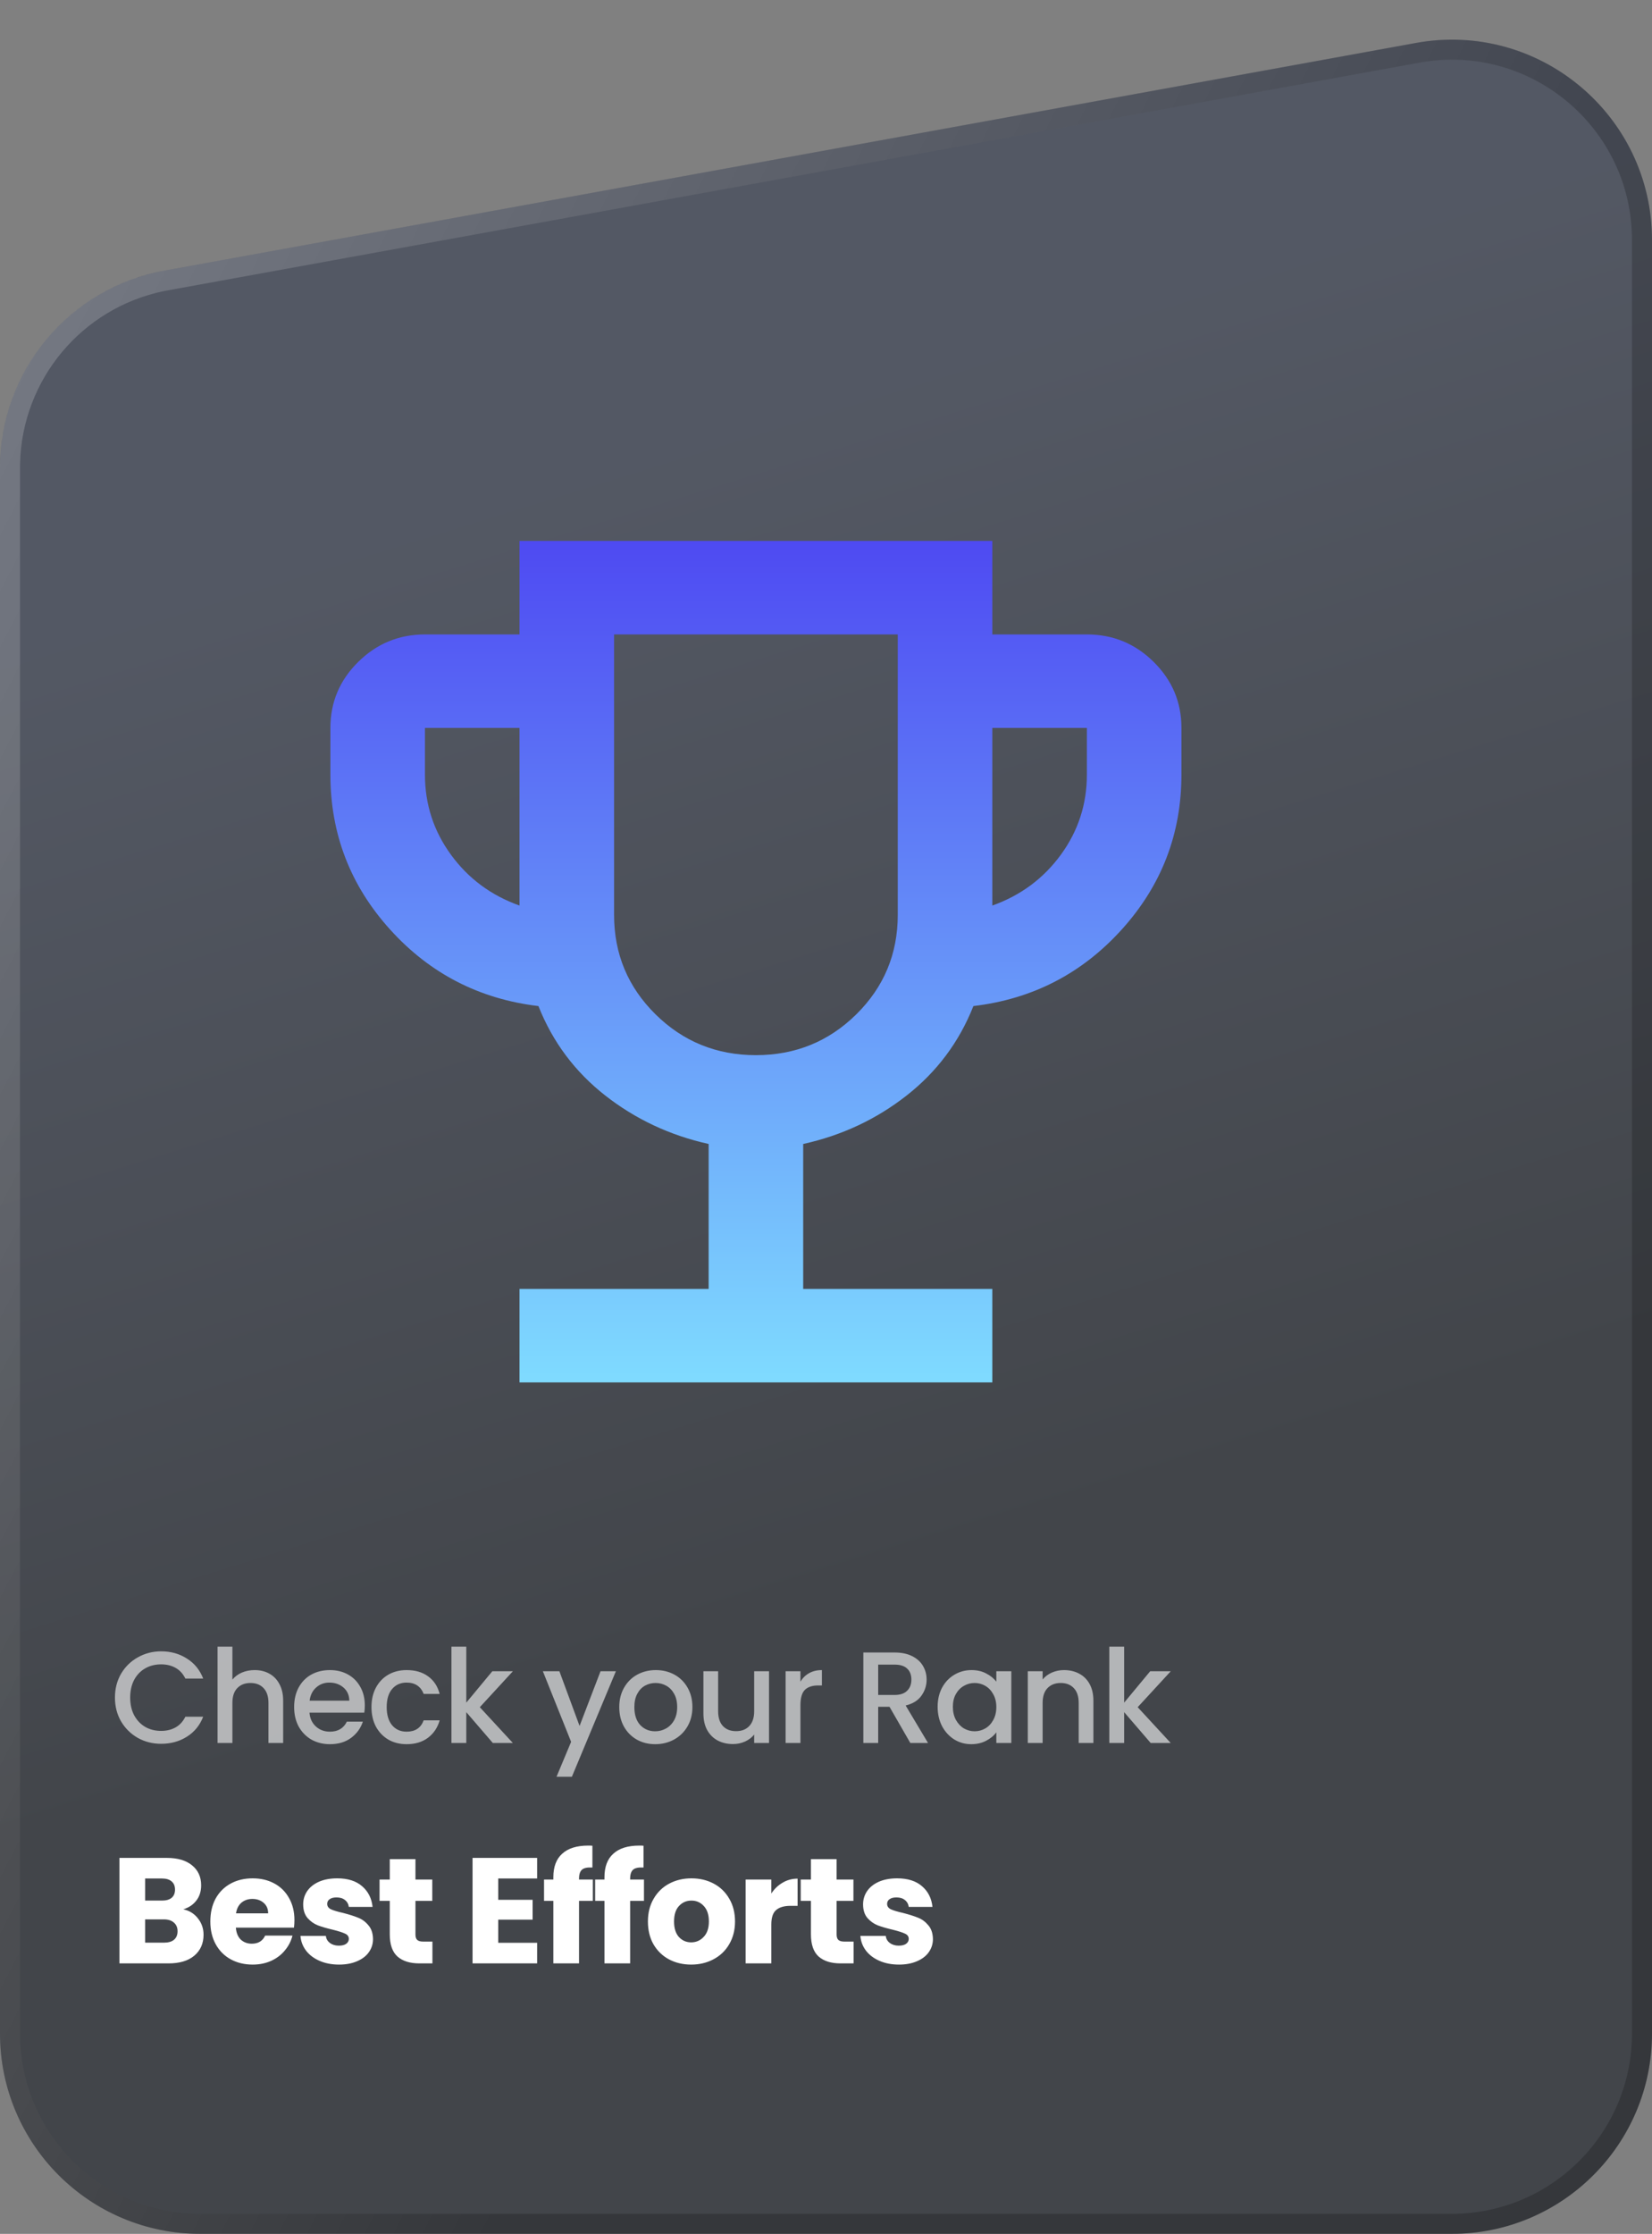 <svg width="165" height="223" viewBox="0 0 165 223" fill="none" xmlns="http://www.w3.org/2000/svg">
<rect x="0" y="0" width="165" height="223" fill="#808080" stroke="none"/>
<path d="M7.69046e-06 46.691C3.23707e-06 37.026 6.912 28.743 16.422 27.014L141.422 4.287C153.699 2.055 165 11.486 165 23.964V203C165 214.046 156.046 223 145 223H20C8.954 223 8.47972e-05 214.046 7.97081e-05 203L7.69046e-06 46.691Z" fill="url(#paint0_linear_283_103)" fill-opacity="0.6"/>
<path d="M141.602 5.271C153.264 3.15 164 12.11 164 23.964V203C164 213.493 155.493 222 145 222H20C9.507 222 1 213.493 1 203V46.691L1.005 46.262C1.203 37.407 7.503 29.858 16.18 28.079L16.602 27.998L141.602 5.271Z" stroke="url(#paint1_linear_283_103)" stroke-opacity="0.2" stroke-width="2" style="mix-blend-mode:overlay"/>
<path d="M11.481 169.463C11.481 168.579 11.685 167.786 12.092 167.084C12.508 166.382 13.067 165.836 13.769 165.446C14.48 165.047 15.255 164.848 16.096 164.848C17.058 164.848 17.912 165.086 18.657 165.563C19.411 166.031 19.957 166.698 20.295 167.565H18.514C18.28 167.088 17.955 166.733 17.539 166.499C17.123 166.265 16.642 166.148 16.096 166.148C15.498 166.148 14.965 166.282 14.497 166.551C14.029 166.82 13.661 167.205 13.392 167.708C13.132 168.211 13.002 168.796 13.002 169.463C13.002 170.13 13.132 170.715 13.392 171.218C13.661 171.721 14.029 172.111 14.497 172.388C14.965 172.657 15.498 172.791 16.096 172.791C16.642 172.791 17.123 172.674 17.539 172.44C17.955 172.206 18.28 171.851 18.514 171.374H20.295C19.957 172.241 19.411 172.908 18.657 173.376C17.912 173.844 17.058 174.078 16.096 174.078C15.247 174.078 14.471 173.883 13.769 173.493C13.067 173.094 12.508 172.544 12.092 171.842C11.685 171.14 11.481 170.347 11.481 169.463ZM25.435 166.72C25.981 166.72 26.466 166.837 26.891 167.071C27.324 167.305 27.662 167.652 27.905 168.111C28.156 168.57 28.282 169.125 28.282 169.775V174H26.813V169.996C26.813 169.355 26.652 168.865 26.332 168.527C26.011 168.18 25.573 168.007 25.019 168.007C24.464 168.007 24.022 168.18 23.693 168.527C23.372 168.865 23.212 169.355 23.212 169.996V174H21.73V164.38H23.212V167.669C23.463 167.366 23.779 167.132 24.161 166.967C24.551 166.802 24.975 166.72 25.435 166.72ZM36.437 170.243C36.437 170.512 36.42 170.754 36.385 170.971H30.912C30.955 171.543 31.168 172.002 31.549 172.349C31.93 172.696 32.398 172.869 32.953 172.869C33.75 172.869 34.314 172.535 34.643 171.868H36.242C36.025 172.527 35.631 173.068 35.059 173.493C34.496 173.909 33.794 174.117 32.953 174.117C32.268 174.117 31.653 173.965 31.107 173.662C30.57 173.35 30.145 172.917 29.833 172.362C29.53 171.799 29.378 171.149 29.378 170.412C29.378 169.675 29.525 169.03 29.82 168.475C30.123 167.912 30.544 167.478 31.081 167.175C31.627 166.872 32.251 166.72 32.953 166.72C33.629 166.72 34.231 166.867 34.76 167.162C35.289 167.457 35.7 167.873 35.995 168.41C36.29 168.939 36.437 169.55 36.437 170.243ZM34.89 169.775C34.881 169.229 34.686 168.791 34.305 168.462C33.924 168.133 33.451 167.968 32.888 167.968C32.377 167.968 31.939 168.133 31.575 168.462C31.211 168.783 30.994 169.22 30.925 169.775H34.89ZM37.102 170.412C37.102 169.675 37.249 169.03 37.544 168.475C37.847 167.912 38.263 167.478 38.791 167.175C39.32 166.872 39.927 166.72 40.611 166.72C41.478 166.72 42.193 166.928 42.757 167.344C43.328 167.751 43.714 168.336 43.913 169.099H42.315C42.184 168.744 41.977 168.466 41.691 168.267C41.404 168.068 41.045 167.968 40.611 167.968C40.005 167.968 39.52 168.185 39.156 168.618C38.8 169.043 38.623 169.641 38.623 170.412C38.623 171.183 38.8 171.786 39.156 172.219C39.52 172.652 40.005 172.869 40.611 172.869C41.469 172.869 42.037 172.492 42.315 171.738H43.913C43.706 172.466 43.316 173.047 42.743 173.48C42.172 173.905 41.461 174.117 40.611 174.117C39.927 174.117 39.32 173.965 38.791 173.662C38.263 173.35 37.847 172.917 37.544 172.362C37.249 171.799 37.102 171.149 37.102 170.412ZM47.924 170.425L51.226 174H49.224L46.572 170.919V174H45.09V164.38H46.572V169.97L49.172 166.837H51.226L47.924 170.425ZM61.514 166.837L57.12 177.367H55.586L57.042 173.883L54.221 166.837H55.872L57.887 172.297L59.98 166.837H61.514ZM65.439 174.117C64.763 174.117 64.152 173.965 63.606 173.662C63.06 173.35 62.631 172.917 62.319 172.362C62.007 171.799 61.851 171.149 61.851 170.412C61.851 169.684 62.011 169.038 62.332 168.475C62.653 167.912 63.09 167.478 63.645 167.175C64.2 166.872 64.819 166.72 65.504 166.72C66.189 166.72 66.808 166.872 67.363 167.175C67.918 167.478 68.355 167.912 68.676 168.475C68.997 169.038 69.157 169.684 69.157 170.412C69.157 171.14 68.992 171.786 68.663 172.349C68.334 172.912 67.883 173.35 67.311 173.662C66.748 173.965 66.124 174.117 65.439 174.117ZM65.439 172.83C65.82 172.83 66.176 172.739 66.505 172.557C66.843 172.375 67.116 172.102 67.324 171.738C67.532 171.374 67.636 170.932 67.636 170.412C67.636 169.892 67.536 169.454 67.337 169.099C67.138 168.735 66.873 168.462 66.544 168.28C66.215 168.098 65.859 168.007 65.478 168.007C65.097 168.007 64.741 168.098 64.412 168.28C64.091 168.462 63.836 168.735 63.645 169.099C63.454 169.454 63.359 169.892 63.359 170.412C63.359 171.183 63.554 171.781 63.944 172.206C64.343 172.622 64.841 172.83 65.439 172.83ZM76.809 166.837V174H75.327V173.155C75.093 173.45 74.785 173.684 74.404 173.857C74.031 174.022 73.633 174.104 73.208 174.104C72.645 174.104 72.138 173.987 71.687 173.753C71.245 173.519 70.894 173.172 70.634 172.713C70.383 172.254 70.257 171.699 70.257 171.049V166.837H71.726V170.828C71.726 171.469 71.886 171.963 72.207 172.31C72.528 172.648 72.965 172.817 73.52 172.817C74.075 172.817 74.512 172.648 74.833 172.31C75.162 171.963 75.327 171.469 75.327 170.828V166.837H76.809ZM79.947 167.877C80.163 167.513 80.449 167.231 80.805 167.032C81.168 166.824 81.597 166.72 82.091 166.72V168.254H81.715C81.134 168.254 80.692 168.401 80.388 168.696C80.094 168.991 79.947 169.502 79.947 170.23V174H78.465V166.837H79.947V167.877ZM90.924 174L88.844 170.386H87.713V174H86.231V164.965H89.351C90.044 164.965 90.629 165.086 91.106 165.329C91.591 165.572 91.951 165.897 92.185 166.304C92.427 166.711 92.549 167.166 92.549 167.669C92.549 168.258 92.375 168.796 92.029 169.281C91.691 169.758 91.166 170.083 90.456 170.256L92.692 174H90.924ZM87.713 169.203H89.351C89.905 169.203 90.321 169.064 90.599 168.787C90.885 168.51 91.028 168.137 91.028 167.669C91.028 167.201 90.889 166.837 90.612 166.577C90.334 166.308 89.914 166.174 89.351 166.174H87.713V169.203ZM93.65 170.386C93.65 169.667 93.798 169.03 94.093 168.475C94.396 167.92 94.803 167.491 95.314 167.188C95.835 166.876 96.406 166.72 97.031 166.72C97.594 166.72 98.084 166.833 98.499 167.058C98.924 167.275 99.262 167.548 99.513 167.877V166.837H101.009V174H99.513V172.934C99.262 173.272 98.92 173.554 98.487 173.779C98.053 174.004 97.559 174.117 97.004 174.117C96.389 174.117 95.826 173.961 95.314 173.649C94.803 173.328 94.396 172.886 94.093 172.323C93.798 171.751 93.65 171.105 93.65 170.386ZM99.513 170.412C99.513 169.918 99.409 169.489 99.201 169.125C99.002 168.761 98.738 168.484 98.409 168.293C98.079 168.102 97.724 168.007 97.343 168.007C96.961 168.007 96.606 168.102 96.276 168.293C95.947 168.475 95.678 168.748 95.471 169.112C95.271 169.467 95.171 169.892 95.171 170.386C95.171 170.88 95.271 171.313 95.471 171.686C95.678 172.059 95.947 172.345 96.276 172.544C96.615 172.735 96.97 172.83 97.343 172.83C97.724 172.83 98.079 172.735 98.409 172.544C98.738 172.353 99.002 172.076 99.201 171.712C99.409 171.339 99.513 170.906 99.513 170.412ZM106.269 166.72C106.832 166.72 107.335 166.837 107.777 167.071C108.228 167.305 108.579 167.652 108.83 168.111C109.081 168.57 109.207 169.125 109.207 169.775V174H107.738V169.996C107.738 169.355 107.578 168.865 107.257 168.527C106.936 168.18 106.499 168.007 105.944 168.007C105.389 168.007 104.947 168.18 104.618 168.527C104.297 168.865 104.137 169.355 104.137 169.996V174H102.655V166.837H104.137V167.656C104.38 167.361 104.687 167.132 105.06 166.967C105.441 166.802 105.844 166.72 106.269 166.72ZM113.631 170.425L116.933 174H114.931L112.279 170.919V174H110.797V164.38H112.279V169.97L114.879 166.837H116.933L113.631 170.425Z" fill="white" fill-opacity="0.6"/>
<path d="M18.305 190.6C18.915 190.73 19.405 191.035 19.775 191.515C20.145 191.985 20.33 192.525 20.33 193.135C20.33 194.015 20.02 194.715 19.4 195.235C18.79 195.745 17.935 196 16.835 196H11.93V185.47H16.67C17.74 185.47 18.575 185.715 19.175 186.205C19.785 186.695 20.09 187.36 20.09 188.2C20.09 188.82 19.925 189.335 19.595 189.745C19.275 190.155 18.845 190.44 18.305 190.6ZM14.495 189.73H16.175C16.595 189.73 16.915 189.64 17.135 189.46C17.365 189.27 17.48 188.995 17.48 188.635C17.48 188.275 17.365 188 17.135 187.81C16.915 187.62 16.595 187.525 16.175 187.525H14.495V189.73ZM16.385 193.93C16.815 193.93 17.145 193.835 17.375 193.645C17.615 193.445 17.735 193.16 17.735 192.79C17.735 192.42 17.61 192.13 17.36 191.92C17.12 191.71 16.785 191.605 16.355 191.605H14.495V193.93H16.385ZM29.408 191.68C29.408 191.92 29.393 192.17 29.363 192.43H23.558C23.598 192.95 23.763 193.35 24.053 193.63C24.353 193.9 24.718 194.035 25.148 194.035C25.788 194.035 26.233 193.765 26.483 193.225H29.213C29.073 193.775 28.818 194.27 28.448 194.71C28.088 195.15 27.633 195.495 27.083 195.745C26.533 195.995 25.918 196.12 25.238 196.12C24.418 196.12 23.688 195.945 23.048 195.595C22.408 195.245 21.908 194.745 21.548 194.095C21.188 193.445 21.008 192.685 21.008 191.815C21.008 190.945 21.183 190.185 21.533 189.535C21.893 188.885 22.393 188.385 23.033 188.035C23.673 187.685 24.408 187.51 25.238 187.51C26.048 187.51 26.768 187.68 27.398 188.02C28.028 188.36 28.518 188.845 28.868 189.475C29.228 190.105 29.408 190.84 29.408 191.68ZM26.783 191.005C26.783 190.565 26.633 190.215 26.333 189.955C26.033 189.695 25.658 189.565 25.208 189.565C24.778 189.565 24.413 189.69 24.113 189.94C23.823 190.19 23.643 190.545 23.573 191.005H26.783ZM33.866 196.12C33.136 196.12 32.486 195.995 31.916 195.745C31.346 195.495 30.896 195.155 30.566 194.725C30.236 194.285 30.051 193.795 30.011 193.255H32.546C32.576 193.545 32.711 193.78 32.951 193.96C33.191 194.14 33.486 194.23 33.836 194.23C34.156 194.23 34.401 194.17 34.571 194.05C34.751 193.92 34.841 193.755 34.841 193.555C34.841 193.315 34.716 193.14 34.466 193.03C34.216 192.91 33.811 192.78 33.251 192.64C32.651 192.5 32.151 192.355 31.751 192.205C31.351 192.045 31.006 191.8 30.716 191.47C30.426 191.13 30.281 190.675 30.281 190.105C30.281 189.625 30.411 189.19 30.671 188.8C30.941 188.4 31.331 188.085 31.841 187.855C32.361 187.625 32.976 187.51 33.686 187.51C34.736 187.51 35.561 187.77 36.161 188.29C36.771 188.81 37.121 189.5 37.211 190.36H34.841C34.801 190.07 34.671 189.84 34.451 189.67C34.241 189.5 33.961 189.415 33.611 189.415C33.311 189.415 33.081 189.475 32.921 189.595C32.761 189.705 32.681 189.86 32.681 190.06C32.681 190.3 32.806 190.48 33.056 190.6C33.316 190.72 33.716 190.84 34.256 190.96C34.876 191.12 35.381 191.28 35.771 191.44C36.161 191.59 36.501 191.84 36.791 192.19C37.091 192.53 37.246 192.99 37.256 193.57C37.256 194.06 37.116 194.5 36.836 194.89C36.566 195.27 36.171 195.57 35.651 195.79C35.141 196.01 34.546 196.12 33.866 196.12ZM43.19 193.825V196H41.885C40.955 196 40.23 195.775 39.71 195.325C39.19 194.865 38.93 194.12 38.93 193.09V189.76H37.91V187.63H38.93V185.59H41.495V187.63H43.175V189.76H41.495V193.12C41.495 193.37 41.555 193.55 41.675 193.66C41.795 193.77 41.995 193.825 42.275 193.825H43.19ZM49.763 187.525V189.655H53.198V191.635H49.763V193.945H53.648V196H47.198V185.47H53.648V187.525H49.763ZM59.213 189.76H57.833V196H55.268V189.76H54.338V187.63H55.268V187.39C55.268 186.36 55.563 185.58 56.153 185.05C56.743 184.51 57.608 184.24 58.748 184.24C58.938 184.24 59.078 184.245 59.168 184.255V186.43C58.678 186.4 58.333 186.47 58.133 186.64C57.933 186.81 57.833 187.115 57.833 187.555V187.63H59.213V189.76ZM64.318 189.76H62.938V196H60.373V189.76H59.443V187.63H60.373V187.39C60.373 186.36 60.668 185.58 61.258 185.05C61.848 184.51 62.713 184.24 63.853 184.24C64.043 184.24 64.183 184.245 64.273 184.255V186.43C63.783 186.4 63.438 186.47 63.238 186.64C63.038 186.81 62.938 187.115 62.938 187.555V187.63H64.318V189.76ZM69.033 196.12C68.213 196.12 67.473 195.945 66.813 195.595C66.163 195.245 65.648 194.745 65.268 194.095C64.898 193.445 64.713 192.685 64.713 191.815C64.713 190.955 64.903 190.2 65.283 189.55C65.663 188.89 66.183 188.385 66.843 188.035C67.503 187.685 68.243 187.51 69.063 187.51C69.883 187.51 70.623 187.685 71.283 188.035C71.943 188.385 72.463 188.89 72.843 189.55C73.223 190.2 73.413 190.955 73.413 191.815C73.413 192.675 73.218 193.435 72.828 194.095C72.448 194.745 71.923 195.245 71.253 195.595C70.593 195.945 69.853 196.12 69.033 196.12ZM69.033 193.9C69.523 193.9 69.938 193.72 70.278 193.36C70.628 193 70.803 192.485 70.803 191.815C70.803 191.145 70.633 190.63 70.293 190.27C69.963 189.91 69.553 189.73 69.063 189.73C68.563 189.73 68.148 189.91 67.818 190.27C67.488 190.62 67.323 191.135 67.323 191.815C67.323 192.485 67.483 193 67.803 193.36C68.133 193.72 68.543 193.9 69.033 193.9ZM77.039 189.025C77.339 188.565 77.714 188.205 78.164 187.945C78.614 187.675 79.114 187.54 79.664 187.54V190.255H78.959C78.319 190.255 77.839 190.395 77.519 190.675C77.199 190.945 77.039 191.425 77.039 192.115V196H74.474V187.63H77.039V189.025ZM85.255 193.825V196H83.95C83.02 196 82.295 195.775 81.775 195.325C81.255 194.865 80.995 194.12 80.995 193.09V189.76H79.975V187.63H80.995V185.59H83.56V187.63H85.24V189.76H83.56V193.12C83.56 193.37 83.62 193.55 83.74 193.66C83.86 193.77 84.06 193.825 84.34 193.825H85.255ZM89.789 196.12C89.059 196.12 88.409 195.995 87.839 195.745C87.269 195.495 86.819 195.155 86.489 194.725C86.159 194.285 85.974 193.795 85.934 193.255H88.469C88.499 193.545 88.634 193.78 88.874 193.96C89.114 194.14 89.409 194.23 89.759 194.23C90.079 194.23 90.324 194.17 90.494 194.05C90.674 193.92 90.764 193.755 90.764 193.555C90.764 193.315 90.639 193.14 90.389 193.03C90.139 192.91 89.734 192.78 89.174 192.64C88.574 192.5 88.074 192.355 87.674 192.205C87.274 192.045 86.929 191.8 86.639 191.47C86.349 191.13 86.204 190.675 86.204 190.105C86.204 189.625 86.334 189.19 86.594 188.8C86.864 188.4 87.254 188.085 87.764 187.855C88.284 187.625 88.899 187.51 89.609 187.51C90.659 187.51 91.484 187.77 92.084 188.29C92.694 188.81 93.044 189.5 93.134 190.36H90.764C90.724 190.07 90.594 189.84 90.374 189.67C90.164 189.5 89.884 189.415 89.534 189.415C89.234 189.415 89.004 189.475 88.844 189.595C88.684 189.705 88.604 189.86 88.604 190.06C88.604 190.3 88.729 190.48 88.979 190.6C89.239 190.72 89.639 190.84 90.179 190.96C90.799 191.12 91.304 191.28 91.694 191.44C92.084 191.59 92.424 191.84 92.714 192.19C93.014 192.53 93.169 192.99 93.179 193.57C93.179 194.06 93.039 194.5 92.759 194.89C92.489 195.27 92.094 195.57 91.574 195.79C91.064 196.01 90.469 196.12 89.789 196.12Z" fill="white"/>
<path d="M51.889 138V128.667H70.778V114.2C66.921 113.344 63.479 111.731 60.45 109.361C57.422 106.99 55.198 104.014 53.778 100.433C47.875 99.733 42.937 97.187 38.964 92.794C34.991 88.401 33.003 83.248 33 77.333V72.667C33 70.1 33.926 67.904 35.777 66.077C37.628 64.251 39.85 63.336 42.444 63.333H51.889V54H99.111V63.333H108.556C111.153 63.333 113.377 64.248 115.228 66.077C117.079 67.907 118.003 70.103 118 72.667V77.333C118 83.244 116.012 88.398 112.036 92.794C108.06 97.19 103.122 99.736 97.222 100.433C95.806 104.011 93.583 106.987 90.554 109.361C87.526 111.734 84.082 113.348 80.222 114.2V128.667H99.111V138H51.889ZM51.889 90.4V72.667H42.444V77.333C42.444 80.289 43.31 82.954 45.042 85.327C46.773 87.701 49.056 89.392 51.889 90.4ZM75.5 105.333C79.435 105.333 82.78 103.972 85.535 101.25C88.289 98.528 89.667 95.222 89.667 91.333V63.333H61.333V91.333C61.333 95.222 62.711 98.528 65.465 101.25C68.22 103.972 71.565 105.333 75.5 105.333ZM99.111 90.4C101.944 89.389 104.227 87.696 105.958 85.323C107.69 82.949 108.556 80.286 108.556 77.333V72.667H99.111V90.4Z" fill="url(#paint2_linear_283_103)"/>
<defs>
<linearGradient id="paint0_linear_283_103" x1="46" y1="52.191" x2="79.642" y2="160.465" gradientUnits="userSpaceOnUse">
<stop stop-color="#363E51"/>
<stop offset="1" stop-color="#191E26"/>
</linearGradient>
<linearGradient id="paint1_linear_283_103" x1="17.5" y1="-3.12688e-06" x2="133.522" y2="59.843" gradientUnits="userSpaceOnUse">
<stop stop-color="white"/>
<stop offset="1"/>
</linearGradient>
<linearGradient id="paint2_linear_283_103" x1="75.5" y1="54" x2="75.5" y2="138" gradientUnits="userSpaceOnUse">
<stop stop-color="#4E4AF2"/>
<stop offset="1" stop-color="#7FDBFF"/>
</linearGradient>
</defs>
</svg>
